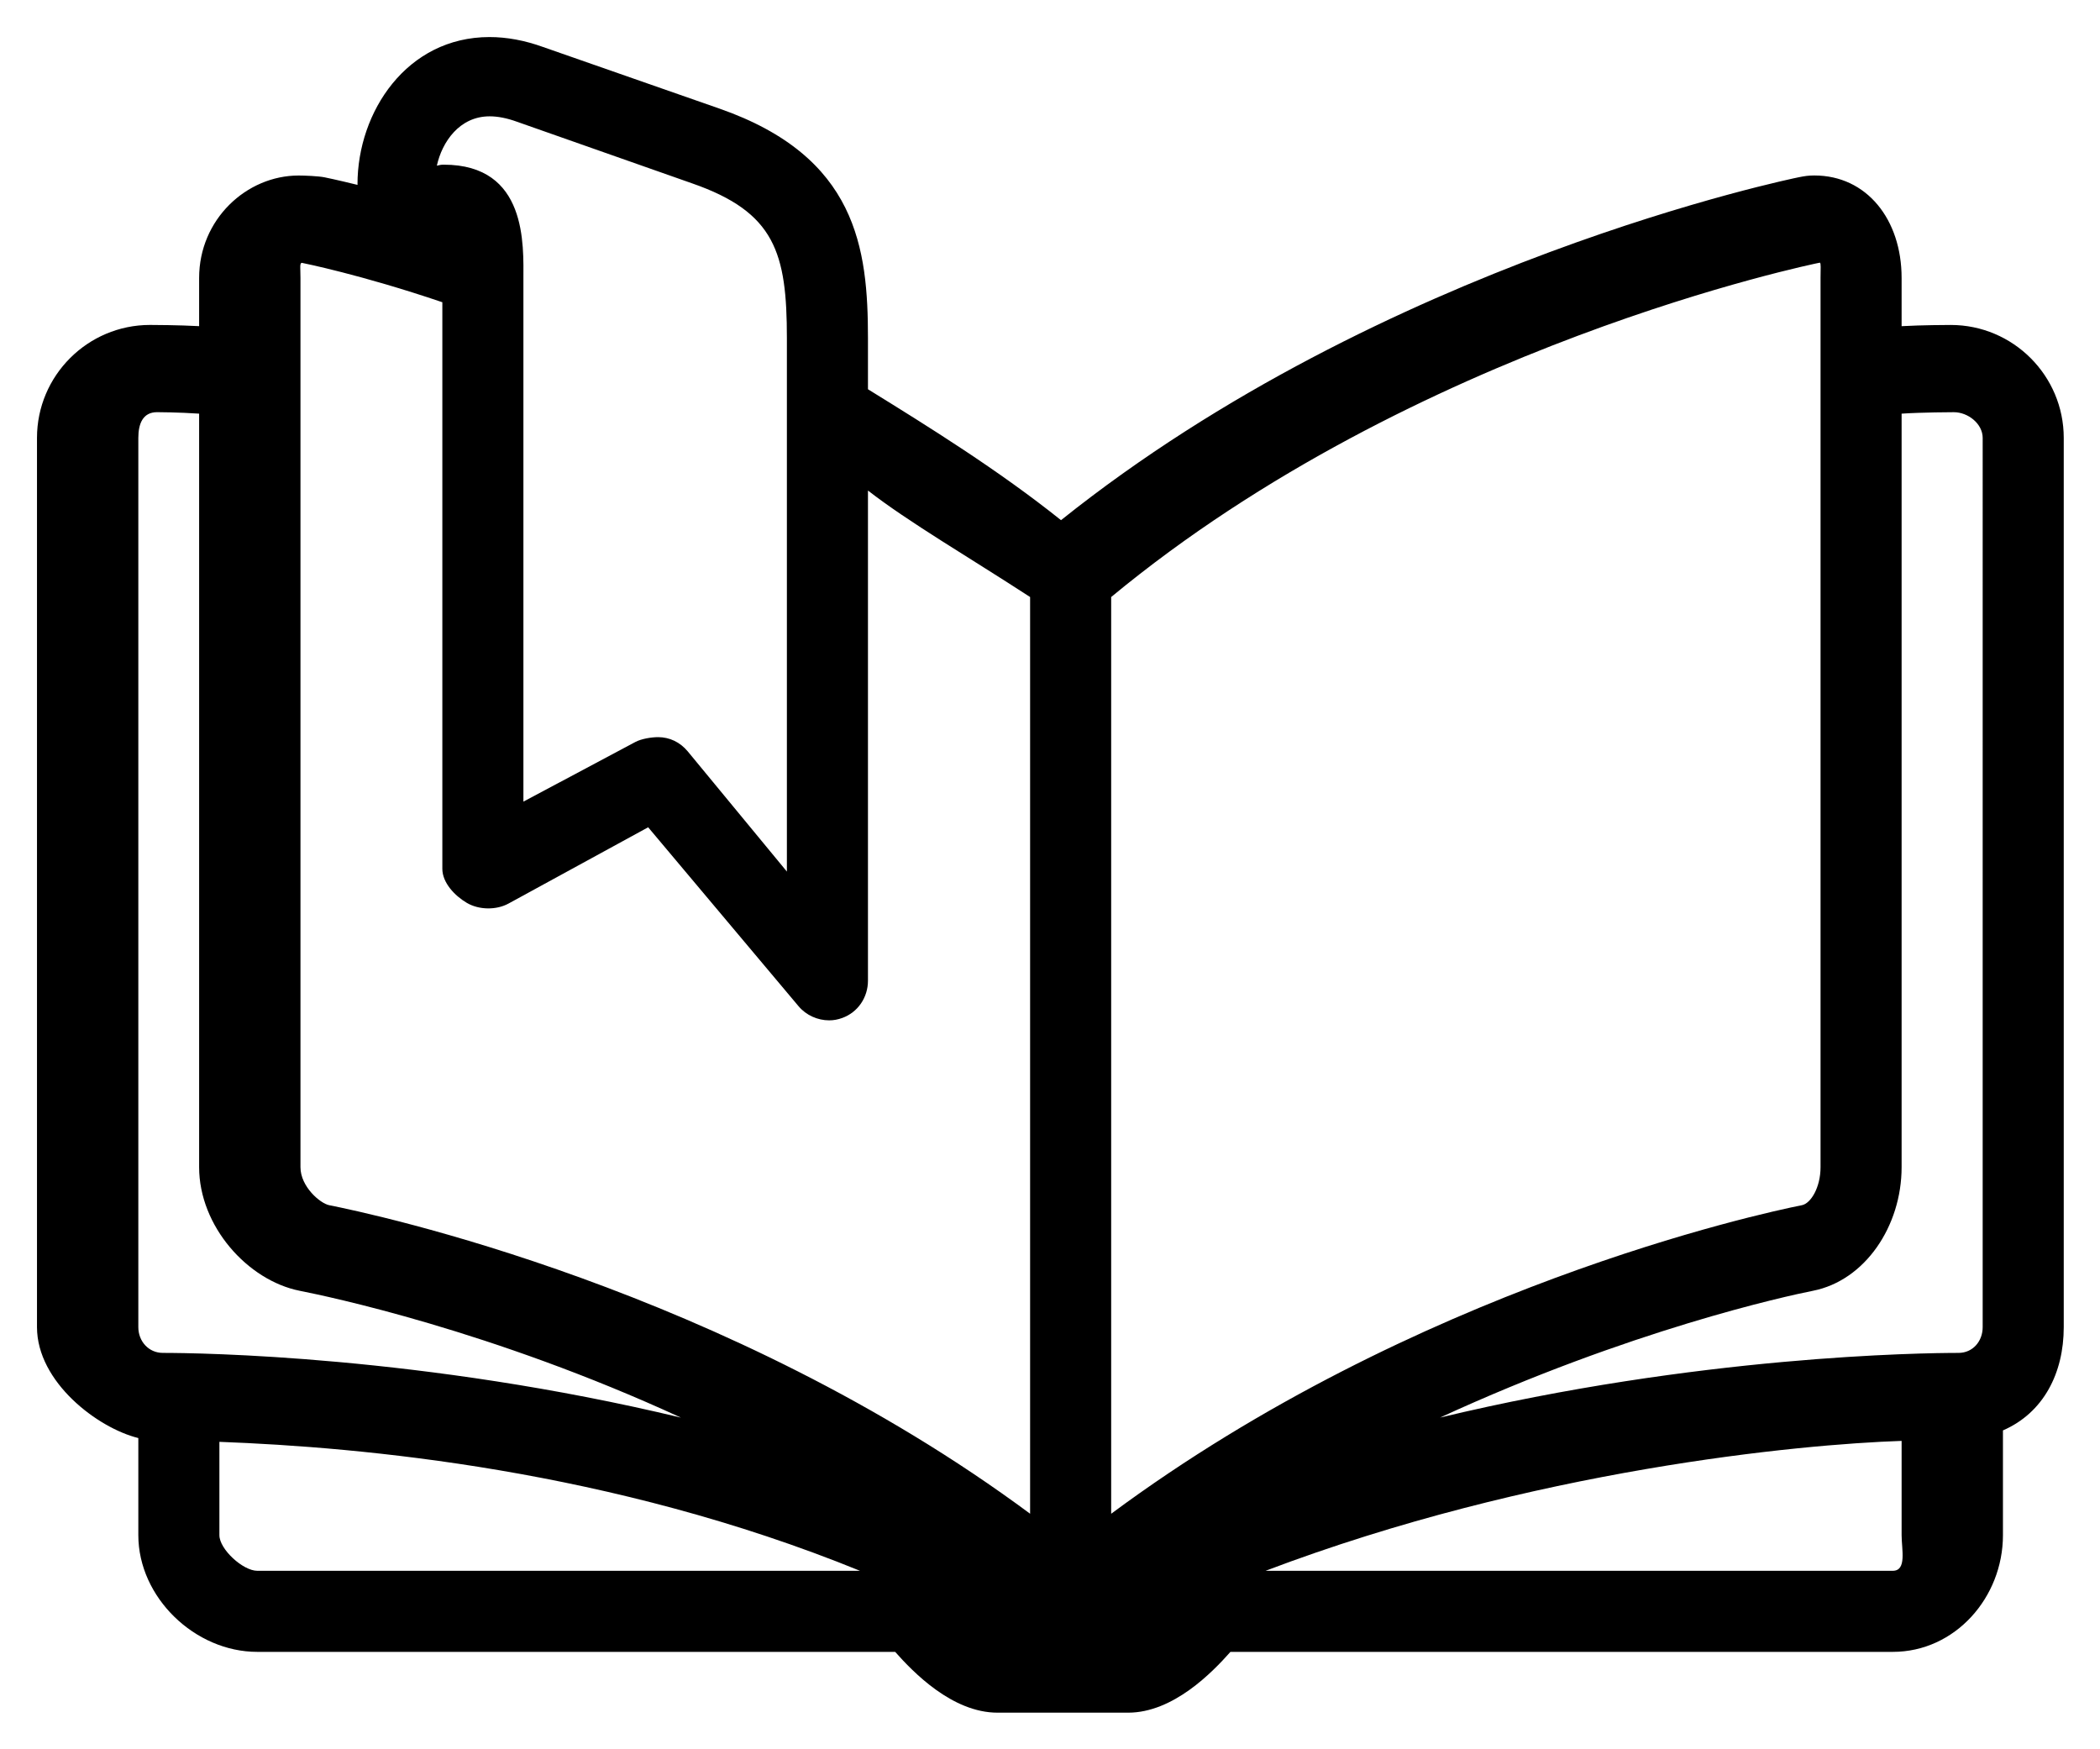 <?xml version="1.0" encoding="UTF-8" standalone="no"?>
<svg
   xmlns:dc="http://purl.org/dc/elements/1.1/"
   xmlns:cc="http://creativecommons.org/ns#"
   xmlns:rdf="http://www.w3.org/1999/02/22-rdf-syntax-ns#"
   xmlns:svg="http://www.w3.org/2000/svg"
   xmlns="http://www.w3.org/2000/svg"
   xmlns:sodipodi="http://sodipodi.sourceforge.net/DTD/sodipodi-0.dtd"
   xmlns:inkscape="http://www.inkscape.org/namespaces/inkscape"
   version="1.1"
   id="Your_Icon"
   x="0px"
   y="0px"
   width="56.795"
   height="47.298"
   viewBox="5 -10 56.795 63.853"
   enable-background="new 0 0 100 100"
   xml:space="preserve"
   inkscape:version="0.48.4 r9939"
   sodipodi:docname="noun_14945_cc.svg"><defs
     id="defs3098" /><sodipodi:namedview
     pagecolor="#ffffff"
     bordercolor="#666666"
     borderopacity="1"
     objecttolerance="10"
     gridtolerance="10"
     guidetolerance="10"
     inkscape:pageopacity="0"
     inkscape:pageshadow="2"
     inkscape:window-width="640"
     inkscape:window-height="480"
     id="namedview3096"
     showgrid="false"
     fit-margin-top="1"
     fit-margin-right="1"
     fit-margin-bottom="1"
     fit-margin-left="1"
     inkscape:zoom="2.36"
     inkscape:cx="21.11108"
     inkscape:cy="20.787114"
     inkscape:window-x="75"
     inkscape:window-y="34"
     inkscape:window-maximized="0"
     inkscape:current-layer="Your_Icon" /><g
     id="g3088"
     transform="matrix(0.74,0,0,0.74,-3.589,-15.552)"><path
       d="m 94.425,23.535 c -0.177,0 -1.425,0.004 -2.425,0.06 v -2.38 c 0,-2.882 -1.72,-5.055 -4.305,-5.055 -0.293,0 -0.475,0.029 -0.771,0.088 C 86.715,16.289 66.441,20.436 50.525,33.166 47.445,30.702 44,28.56 41,26.707 V 24.195 C 41,19.758 40.461,15.227 33.662,12.857 L 24.975,9.823 c -0.906,-0.327 -1.792,-0.492 -2.65,-0.492 -4.078,0 -6.511,3.691 -6.511,7.26 0,0.012 0.002,0.022 0.004,0.034 -1.017,-0.25 -1.603,-0.37 -1.638,-0.376 C 13.886,16.191 13.208,16.162 12.915,16.162 10.332,16.16 8,18.333 8,21.214 v 2.38 C 7,23.539 5.753,23.534 5.575,23.534 2.502,23.534 0,26.034 0,29.107 v 43.871 c 0,2.715 3,4.981 5,5.473 v 4.79 C 5,86.315 7.793,89 10.867,89 h 31.475 c 0.887,1 2.815,3 5.053,3 h 6.438 c 2.236,0 4.165,-2 5.052,-3 H 91.566 C 94.64,89 97,86.315 97,83.242 v -5.168 c 2,-0.869 3,-2.824 3,-5.095 V 29.108 c 0,-3.073 -2.501,-5.573 -5.575,-5.573 z M 91.564,85 H 60.619 C 73.805,80 87,78.757 92,78.591 v 4.65 C 92,83.942 92.266,85 91.564,85 z M 9,83.242 V 78.638 C 16,78.9 28.327,80 40.607,85 H 10.867 C 10.167,85 9,83.942 9,83.242 z M 5,29.108 c 0,-0.7 0.223,-1.27 0.924,-1.27 0.045,0 1.076,0.004 2.076,0.073 v 37.176 c 0,2.91 2.394,5.588 4.964,6.099 1.326,0.263 9.451,1.946 18.808,6.257 C 19.05,74.385 7.982,74.25 6.21,74.25 5.51,74.25 5,73.68 5,72.979 V 29.108 z m 8.061,-8.639 C 13.137,20.484 16,21.056 20,22.414 v 27.95 c 0,0.692 0.613,1.333 1.209,1.684 0.598,0.352 1.459,0.363 2.063,0.029 l 6.883,-3.759 7.417,8.824 c 0.379,0.453 0.947,0.701 1.515,0.701 0.223,0 0.428,-0.039 0.646,-0.118 C 40.507,57.444 41,56.709 41,55.886 V 31.704 c 2,1.556 5,3.301 8,5.254 V 37.25 82.185 C 34,71.062 16.488,67.373 14.418,66.963 13.971,66.874 13,66.046 13,65.086 V 21.214 c 0,-0.48 -0.047,-0.72 0.061,-0.745 z m 9.271,-7.227 c 0.404,0 0.853,0.087 1.35,0.267 l 8.647,3.042 C 36.415,17.975 37,19.97 37,24.194 v 26.309 l -4.893,-5.931 c -0.381,-0.457 -0.898,-0.701 -1.463,-0.701 -0.32,0 -0.832,0.08 -1.129,0.243 L 24,47.052 V 21.303 c 0,-1.699 0.205,-5.676 -3.932,-5.676 -0.148,0 -0.196,0.018 -0.339,0.05 0.256,-1.169 1.116,-2.435 2.603,-2.435 z M 88,65.086 c 0,0.996 -0.475,1.788 -0.92,1.877 C 85.012,67.373 68,71.064 53,82.186 V 37.25 36.958 C 68,24.54 87.719,20.508 87.967,20.461 88.029,20.494 88,20.733 88,21.214 v 43.872 z m 6.809,9.164 c -1.773,0 -12.861,0.133 -25.582,3.191 9.354,-4.311 17.074,-5.994 18.4,-6.256 C 90.198,70.676 92,67.997 92,65.086 V 27.911 c 1,-0.068 2.532,-0.072 2.577,-0.072 0.701,0 1.423,0.569 1.423,1.27 V 72.98 c 0,0.7 -0.491,1.27 -1.191,1.27 z"
       id="path3090"
       inkscape:connector-curvature="0"
       style="fill:#000000" /></g></svg>